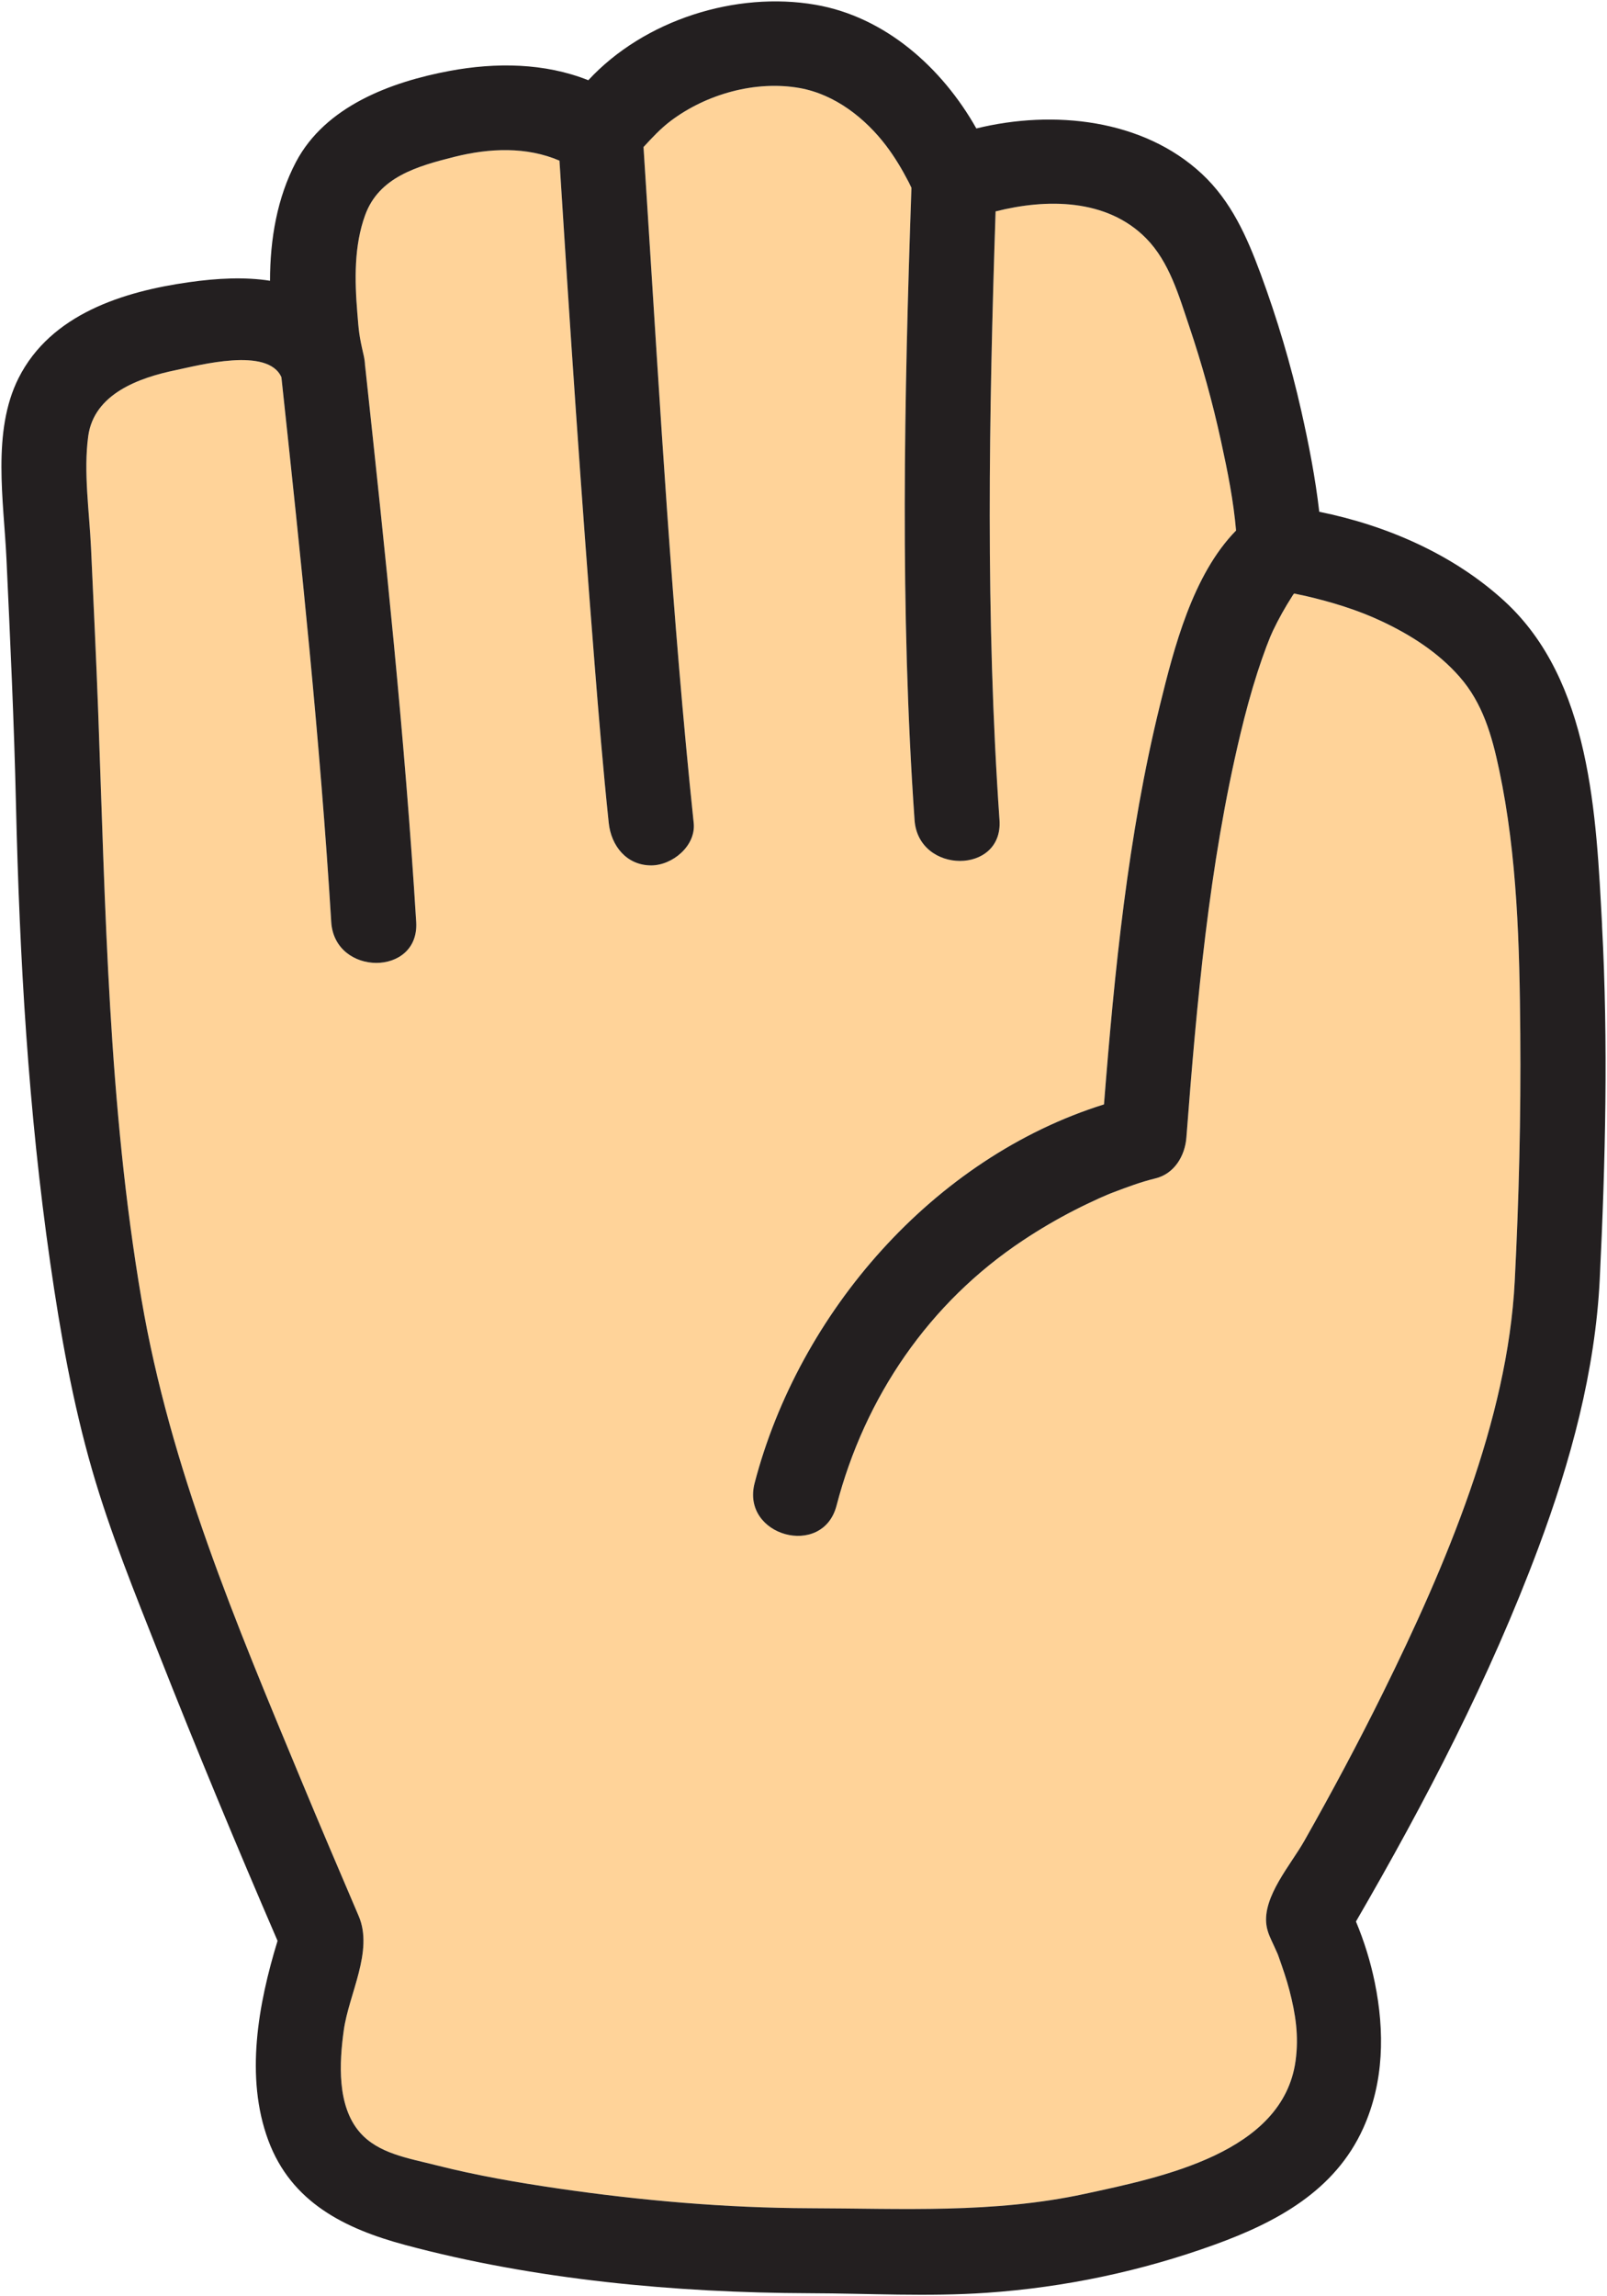 <?xml version="1.0" encoding="UTF-8"?>
<svg class="svg-image" data-name="Layer 2" xmlns="http://www.w3.org/2000/svg" viewBox="0 0 283.76 405.24">
  <defs>
    <style>
      .cls-1 {
        fill: #ffd399;
      }

      .cls-2 {
        fill: #231f20;
      }
    </style>
  </defs>
  <g data-name="Layer 10">
    <g>
      <path class="cls-1" d="m230.55,105.18c4.56,1.06,9.12,2.44,13.36,4.43,5.16,2.42,10,5.5,13.79,9.8,4.14,4.7,5.75,10.45,7.02,16.46,3.22,15.21,3.6,31.08,3.73,46.58.12,14.55-.24,29.13-.98,43.65-1.25,24.51-12.17,50.2-23.29,72.7-4.37,8.84-9.02,17.53-13.88,26.11-2.38,4.2-7.36,9.8-6.68,14.81.19,1.39.79,2.49,1.35,3.72.22.48.44.96.65,1.44.06.16.13.35.22.61.67,1.9,1.33,3.8,1.84,5.75,1.1,4.25,1.69,8.07,1.09,12.47-2.24,16.24-23.57,20.53-37.29,23.49-16.09,3.47-32.17,2.56-48.49,2.52-14.87-.05-29.83-1.35-44.54-3.5-7.17-1.05-14.34-2.29-21.36-4.07-5.04-1.28-10.3-2.07-13.56-5.83-4.05-4.67-3.62-12.3-2.83-17.99.89-6.43,5.29-13.98,2.64-20.17-3.41-7.98-6.82-15.95-10.15-23.97-11.5-27.67-23.14-55.17-28.2-84.85-5.87-34.39-6.37-68.94-7.65-103.69-.36-9.67-.83-19.33-1.27-29-.29-6.33-1.35-13.37-.49-19.68,1.02-7.48,8.99-10.31,15.42-11.64,4.13-.86,16.3-4.15,18.69,1.24,3.44,31.99,6.83,64.04,8.8,96.15.59,9.59,15.59,9.66,15,0-2.01-32.73-5.49-65.4-9-98,0-.06-.02-.12-.03-.18-.02-.58-.1-1.18-.24-1.81-.84-3.62-.86-4.26-1.13-7.58-.47-5.69-.59-11.77,1.39-17.2,2.44-6.69,9.14-8.61,15.76-10.27,6.23-1.56,12.75-1.82,18.55.67,1.85,29.53,3.84,59.05,6.18,88.55.75,9.45,1.53,18.9,2.52,28.33.42,4.03,3.14,7.5,7.5,7.5,3.73,0,7.93-3.45,7.5-7.5-3.85-36.61-5.92-73.44-8.28-110.17-.2-3.04-.39-6.08-.58-9.11,1.51-1.64,3.03-3.28,4.81-4.62,6.28-4.73,14.98-7.18,22.78-5.79,6.26,1.12,11.6,5.37,15.25,10.17,1.53,2.01,2.84,4.22,4,6.46.16.32.32.65.47.97-1.29,37.1-2.04,74.55.55,111.59.67,9.58,15.67,9.65,15,0-2.49-35.66-1.88-71.69-.69-107.42,8.99-2.28,19.64-2.29,26.58,4.75,4.12,4.18,5.79,10.15,7.62,15.56,2.24,6.64,4.12,13.41,5.61,20.26,1.23,5.64,2.19,10.48,2.65,15.75-7.7,7.86-10.98,20.81-13.45,30.86-5.65,22.97-8.01,46.84-9.87,70.42-30.19,9.44-53.86,36.81-61.69,66.83-2.44,9.35,12.03,13.34,14.46,3.99,5.01-19.21,16.34-35.83,32.95-46.84,2.95-1.96,6.01-3.75,9.16-5.36,1.4-.72,2.83-1.39,4.26-2.05.21-.1,1.2-.52,1.43-.62.36-.15.72-.3,1.08-.43,2.42-.92,4.87-1.84,7.39-2.45,3.39-.81,5.26-3.99,5.51-7.23,1.83-23.83,3.96-47.96,9.55-71.26.87-3.64,1.85-7.27,3-10.84.49-1.52,1.02-3.04,1.58-4.54.21-.56.44-1.13.66-1.68.12-.27.42-.95.49-1.11,1.02-2.14,2.16-4.16,3.44-6.16.06-.1.12-.18.17-.26.04-.05.09-.1.13-.15.68.14,1.36.28,2.04.43Z"/>
      <path class="cls-2" d="m282.88,163.31c1.11,20.76.61,41.65-.4,62.41-.8,16.3-5.14,32.2-10.83,47.43-8.58,22.96-19.93,44.8-32.22,65.97,1.46,3.48,2.59,7.15,3.33,10.78,1.76,8.64,1.63,17.54-2.04,25.68-4.99,11.07-15.33,16.62-26.25,20.57-12.96,4.69-26.47,7.54-40.21,8.49-10.43.72-20.85.11-31.28.08-23.66-.08-48.59-2.38-71.48-8.53-10.62-2.86-20.07-7.5-24.13-18.46-4.13-11.14-1.78-24.05,1.64-35.2-7.25-16.79-14.28-33.69-20.99-50.71-4.2-10.64-8.56-21.34-11.74-32.34-3.46-11.97-5.64-24.3-7.41-36.61-3.87-26.85-5.42-53.78-6.05-80.87-.33-14.47-1.01-28.92-1.68-43.38-.47-10.18-2.61-22.47,2.14-31.9,5.69-11.29,18.49-15.28,30.12-16.92,4.95-.7,9.84-.95,14.28-.25,0-7.36,1.27-14.68,4.58-20.96,5.19-9.84,16.74-14.13,27.11-16.07,8.18-1.53,16.82-1.43,24.51,1.64C113.77,3.49,129.97-1.58,143.99.84c12.29,2.12,22.34,11.07,28.41,21.83,13.63-3.34,29.45-1.65,39.83,8.02,5.19,4.84,7.95,11.11,10.37,17.64,2.91,7.88,5.32,15.96,7.17,24.16,1.32,5.84,2.49,11.83,3.18,17.83,11.98,2.42,23.75,7.57,32.69,15.76,15.32,14.04,16.21,37.86,17.25,57.22h-.01Zm-15.41,62.79c.74-14.52,1.1-29.1.98-43.65-.13-15.5-.51-31.37-3.73-46.58-1.27-6.01-2.88-11.76-7.02-16.46-3.79-4.3-8.63-7.38-13.79-9.8-4.24-1.99-8.8-3.37-13.36-4.43-.68-.15-1.36-.29-2.04-.43-.04.05-.09.1-.13.15-.05.08-.11.16-.17.26-1.28,2-2.42,4.02-3.44,6.16-.07.16-.37.84-.49,1.11-.22.55-.45,1.12-.66,1.68-.56,1.5-1.09,3.02-1.58,4.54-1.15,3.57-2.13,7.2-3,10.84-5.59,23.3-7.72,47.43-9.55,71.26-.25,3.24-2.12,6.42-5.51,7.23-2.52.61-4.97,1.53-7.39,2.45-.36.13-.72.28-1.08.43-.23.1-1.22.52-1.43.62-1.43.66-2.86,1.33-4.26,2.05-3.15,1.61-6.21,3.4-9.16,5.36-16.61,11.01-27.94,27.63-32.95,46.84-2.43,9.35-16.9,5.36-14.46-3.99,7.83-30.02,31.5-57.39,61.69-66.83,1.86-23.58,4.22-47.45,9.87-70.42,2.47-10.05,5.75-23,13.45-30.86-.46-5.27-1.42-10.11-2.65-15.75-1.49-6.85-3.37-13.62-5.61-20.26-1.83-5.41-3.5-11.38-7.62-15.56-6.94-7.04-17.59-7.03-26.58-4.75-1.19,35.73-1.8,71.76.69,107.42.67,9.65-14.33,9.58-15,0-2.59-37.04-1.84-74.49-.55-111.59-.15-.32-.31-.65-.47-.97-1.16-2.24-2.47-4.45-4-6.46-3.65-4.8-8.99-9.05-15.25-10.17-7.8-1.39-16.5,1.06-22.78,5.79-1.78,1.34-3.3,2.98-4.81,4.62.19,3.03.38,6.07.58,9.11,2.36,36.73,4.43,73.56,8.28,110.17.43,4.05-3.77,7.5-7.5,7.5-4.36,0-7.08-3.47-7.5-7.5-.99-9.43-1.77-18.88-2.52-28.33-2.34-29.5-4.33-59.02-6.18-88.55-5.8-2.49-12.32-2.23-18.55-.67-6.62,1.66-13.32,3.58-15.76,10.27-1.98,5.43-1.86,11.51-1.39,17.2.27,3.32.29,3.96,1.13,7.58.14.63.22,1.23.24,1.81,0,.06.03.12.03.18,3.51,32.6,6.99,65.27,9,98,.59,9.66-14.41,9.59-15,0-1.97-32.11-5.36-64.16-8.8-96.15-2.39-5.39-14.56-2.1-18.69-1.24-6.43,1.33-14.4,4.16-15.42,11.64-.86,6.31.2,13.35.49,19.68.44,9.67.91,19.33,1.27,29,1.28,34.75,1.78,69.3,7.65,103.69,5.06,29.68,16.7,57.18,28.2,84.85,3.33,8.02,6.74,15.99,10.15,23.97,2.65,6.19-1.75,13.74-2.64,20.17-.79,5.69-1.22,13.32,2.83,17.99,3.26,3.76,8.52,4.55,13.56,5.83,7.02,1.78,14.19,3.02,21.36,4.07,14.71,2.15,29.67,3.45,44.54,3.5,16.32.04,32.4.95,48.49-2.52,13.72-2.96,35.05-7.25,37.29-23.49.6-4.4.01-8.22-1.09-12.47-.51-1.95-1.17-3.85-1.84-5.75-.09-.26-.16-.45-.22-.61-.21-.48-.43-.96-.65-1.44-.56-1.23-1.16-2.33-1.35-3.72-.68-5.01,4.3-10.61,6.68-14.81,4.86-8.58,9.51-17.27,13.88-26.11,11.12-22.5,22.04-48.19,23.29-72.7Z"/>
    </g>
  </g>
</svg>